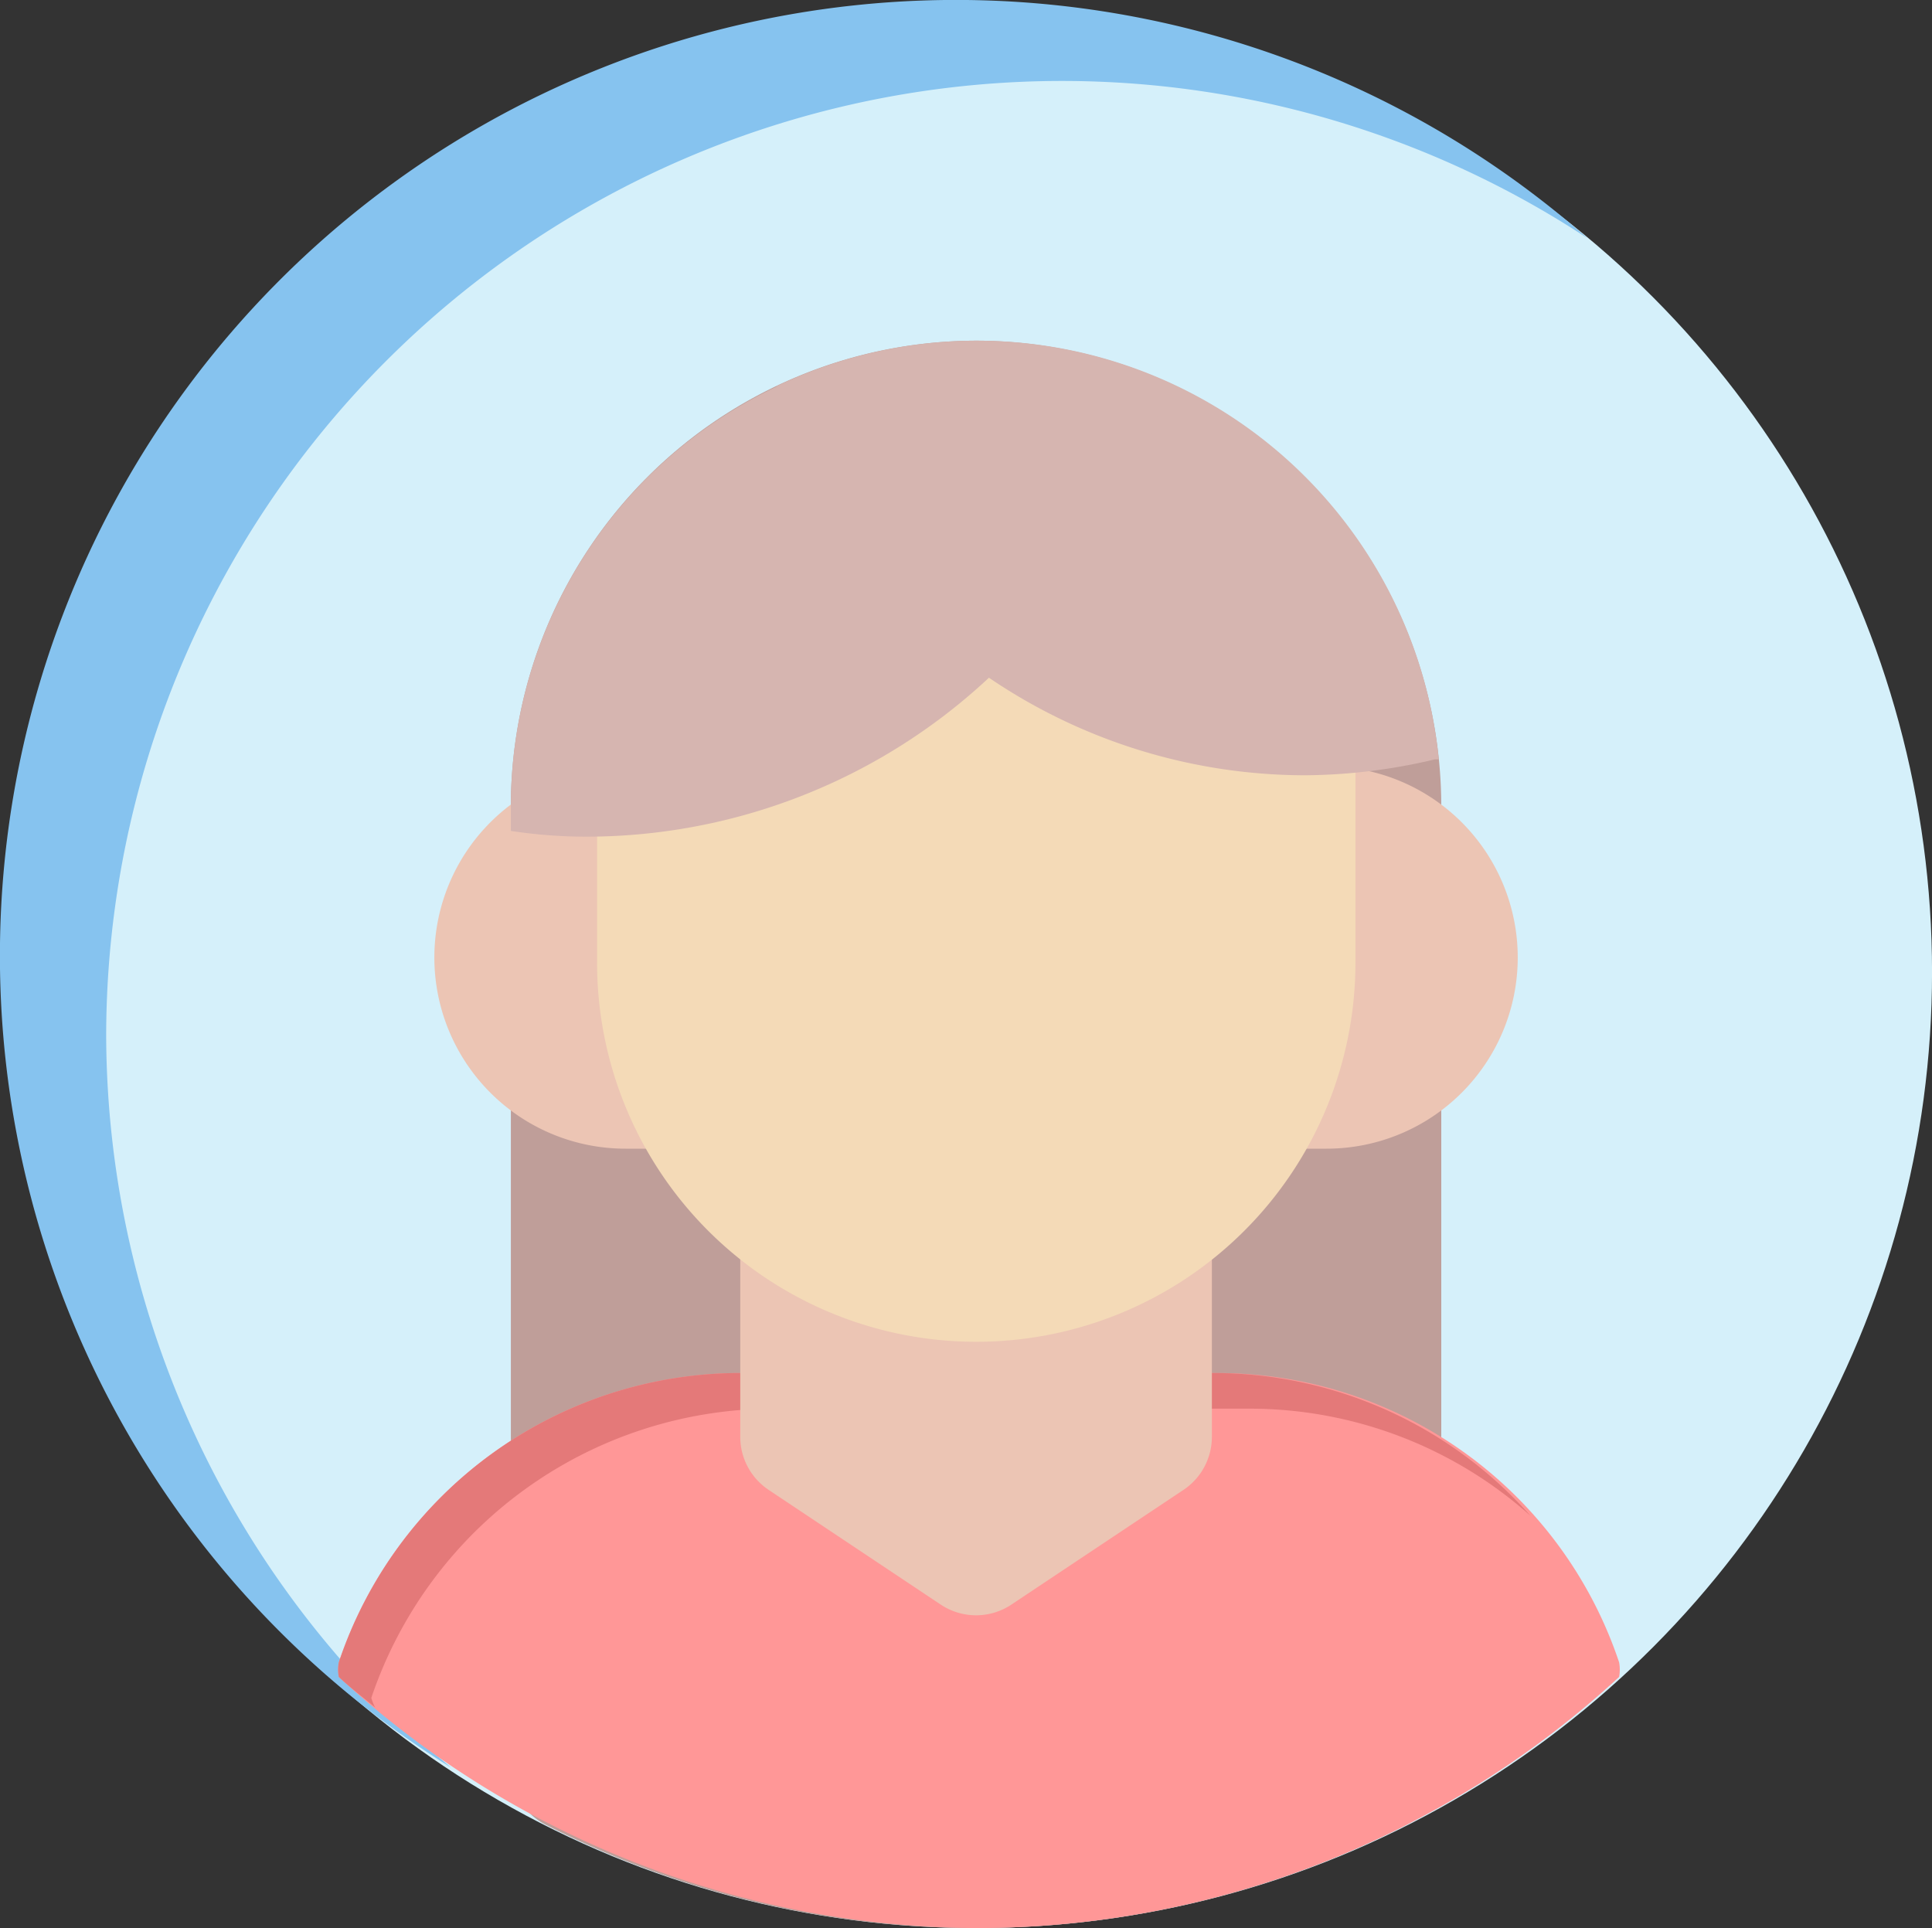 <svg xmlns="http://www.w3.org/2000/svg" width="45" height="44.912" viewBox="0 0 45 44.912">
  <rect x="0" y="0" width="45" height="44.912" fill="#333333" stroke="none"/>
  <g id="Group_1377" data-name="Group 1377" transform="translate(-0.684 -0.744)">
    <circle id="Ellipse_112" data-name="Ellipse 112" cx="22.266" cy="22.266" r="22.266" transform="translate(1.153 1.124)" fill="#d5f0fa"/>
    <path id="Path_953" data-name="Path 953" d="M3.157,24.874A22.266,22.266,0,0,1,37.654,6.29,22.266,22.266,0,1,0,11.187,41.915a22.266,22.266,0,0,1-8.03-17.041Z" transform="translate(0 0)" fill="#86c3ef"/>
    <path id="Path_954" data-name="Path 954" d="M19.536,6.09A10.851,10.851,0,0,0,8.7,16.926V39.34a1.484,1.484,0,0,0,.816,1.321,22.073,22.073,0,0,0,20.039,0,1.484,1.484,0,0,0,.816-1.321V16.926A10.851,10.851,0,0,0,19.536,6.09Z" transform="translate(3.883 2.59)" fill="#bf9e99"/>
    <path id="Path_955" data-name="Path 955" d="M20.849,35.219A22.088,22.088,0,0,0,35.826,29.37a.92.92,0,0,0,0-.341,9.871,9.871,0,0,0-9.352-6.739H15.342a9.871,9.871,0,0,0-9.337,6.739.92.92,0,0,0,0,.341A22.087,22.087,0,0,0,20.849,35.219Z" transform="translate(2.57 10.436)" fill="#ff9797"/>
    <path id="Path_956" data-name="Path 956" d="M6.762,29.86a9.9,9.9,0,0,1,9.352-6.739H27.261a9.827,9.827,0,0,1,6.5,2.494,9.871,9.871,0,0,0-7.348-3.325H15.283a9.871,9.871,0,0,0-9.277,6.739.92.92,0,0,0,0,.341c.267.252.564.475.846.712a1.188,1.188,0,0,1-.089-.223Z" transform="translate(2.57 10.436)" fill="#e47979"/>
    <path id="Path_957" data-name="Path 957" d="M21.8,15.83H13.784A1.484,1.484,0,0,0,12.3,17.314v9.6a1.484,1.484,0,0,0,.668,1.232l4.008,2.672a1.484,1.484,0,0,0,1.633,0l4.008-2.672a1.484,1.484,0,0,0,.668-1.232v-9.6A1.484,1.484,0,0,0,21.8,15.83Z" transform="translate(5.626 7.307)" fill="#ecc5b4"/>
    <path id="Path_958" data-name="Path 958" d="M28.281,12.77H11.953a4.453,4.453,0,1,0,0,8.906H28.281a4.453,4.453,0,1,0,0-8.906Z" transform="translate(3.301 5.825)" fill="#ecc5b4"/>
    <path id="Path_959" data-name="Path 959" d="M22.534,9h-7.3a5.18,5.18,0,0,0-5.18,5.18v4.988a8.832,8.832,0,0,0,17.664,0V14.136A5.18,5.18,0,0,0,22.534,9Z" transform="translate(4.537 3.999)" fill="#f4dab7"/>
    <path id="Path_960" data-name="Path 960" d="M28.22,15.842h.089A10.806,10.806,0,0,0,12.9,7.144a1.6,1.6,0,0,0,.089,1.143A14.473,14.473,0,0,0,17.355,13.6a13.122,13.122,0,0,0,7.838,2.613,13.359,13.359,0,0,0,3.028-.371Z" transform="translate(5.886 2.59)" fill="#d6b5b0"/>
    <path id="Path_961" data-name="Path 961" d="M23.989,7.075A10.821,10.821,0,0,0,8.7,16.916V17.5a11.653,11.653,0,0,0,1.766.134,13.745,13.745,0,0,0,10.391-4.765,15.512,15.512,0,0,0,3.132-5.73Z" transform="translate(3.883 2.599)" fill="#d6b5b0"/>
  </g>
</svg>
